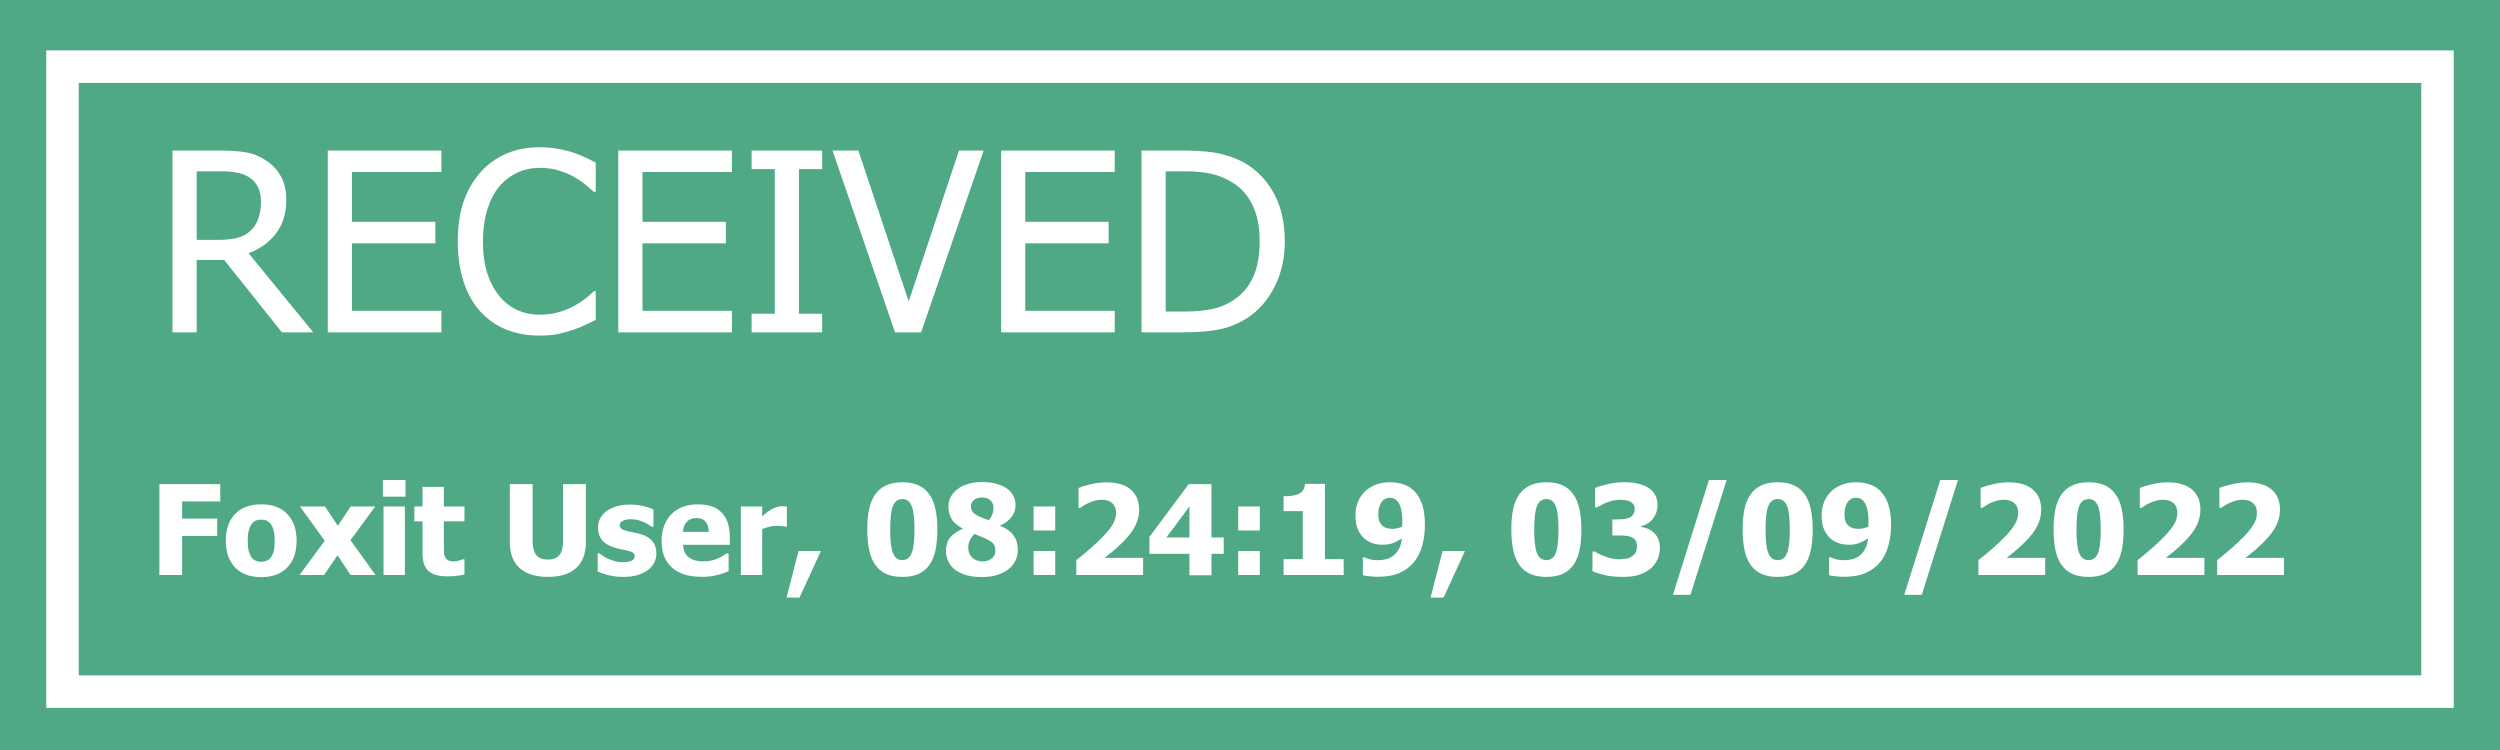 <svg width="100" height="30" viewBox="0 0 100 30" fill="none" xmlns="http://www.w3.org/2000/svg">
<path d="M100 0H0V30H100V0Z" fill="#4EA984"/>
<path d="M97.5 2.666H2.5V27.666H97.5V2.666Z" fill="#4EA984" stroke="white" stroke-width="1.3"/>
<path d="M12.53 13.292H11.275L8.97 10.401H7.867V13.292H6.9V6.021H8.775C9.192 6.021 9.54 6.044 9.82 6.09C10.103 6.135 10.372 6.241 10.626 6.407C10.879 6.57 11.08 6.78 11.226 7.037C11.376 7.294 11.451 7.613 11.451 7.994C11.451 8.528 11.316 8.974 11.045 9.332C10.775 9.69 10.407 9.955 9.942 10.128L12.53 13.292ZM10.44 8.067C10.44 7.856 10.402 7.669 10.328 7.506C10.253 7.34 10.137 7.205 9.981 7.101C9.844 7.009 9.685 6.946 9.502 6.91C9.32 6.871 9.094 6.852 8.824 6.852H7.867V9.596H8.716C8.993 9.596 9.242 9.571 9.463 9.522C9.685 9.474 9.874 9.373 10.03 9.22C10.17 9.083 10.272 8.92 10.337 8.731C10.406 8.543 10.44 8.321 10.44 8.067ZM13.111 13.292V6.021H17.657V6.881H14.078V8.873H17.413V9.732H14.078V12.433H17.657V13.292H13.111ZM21.568 13.424C21.093 13.424 20.655 13.344 20.254 13.185C19.857 13.025 19.514 12.787 19.224 12.472C18.934 12.156 18.71 11.762 18.55 11.29C18.391 10.818 18.311 10.276 18.311 9.664C18.311 9.055 18.387 8.525 18.541 8.072C18.697 7.62 18.923 7.226 19.219 6.891C19.509 6.565 19.852 6.318 20.25 6.148C20.647 5.976 21.091 5.89 21.582 5.89C21.827 5.89 22.055 5.908 22.266 5.943C22.481 5.979 22.68 6.025 22.862 6.08C23.018 6.129 23.178 6.191 23.34 6.266C23.506 6.337 23.669 6.417 23.829 6.505V7.672H23.75C23.666 7.594 23.557 7.499 23.423 7.389C23.29 7.278 23.127 7.169 22.935 7.062C22.75 6.961 22.548 6.878 22.33 6.813C22.111 6.747 21.859 6.715 21.573 6.715C21.264 6.715 20.971 6.778 20.694 6.905C20.417 7.032 20.175 7.219 19.966 7.467C19.761 7.714 19.602 8.025 19.488 8.399C19.374 8.774 19.317 9.195 19.317 9.664C19.317 10.162 19.377 10.592 19.498 10.953C19.618 11.311 19.782 11.614 19.991 11.861C20.192 12.102 20.43 12.284 20.704 12.408C20.977 12.529 21.267 12.589 21.573 12.589C21.853 12.589 22.111 12.555 22.349 12.486C22.587 12.418 22.798 12.332 22.984 12.227C23.163 12.127 23.317 12.024 23.448 11.92C23.578 11.812 23.68 11.721 23.755 11.646H23.829V12.799C23.669 12.874 23.518 12.945 23.375 13.014C23.235 13.082 23.064 13.149 22.862 13.214C22.65 13.282 22.453 13.334 22.271 13.37C22.092 13.406 21.858 13.424 21.568 13.424ZM24.732 13.292V6.021H29.278V6.881H25.699V8.873H29.034V9.732H25.699V12.433H29.278V13.292H24.732ZM32.886 13.292H30.064V12.55H30.992V6.764H30.064V6.021H32.886V6.764H31.959V12.55H32.886V13.292ZM39.346 6.021L36.846 13.292H35.801L33.301 6.021H34.336L36.348 12.057L38.36 6.021H39.346ZM40.044 13.292V6.021H44.59V6.881H41.011V8.873H44.346V9.732H41.011V12.433H44.59V13.292H40.044ZM51.392 9.664C51.392 10.328 51.257 10.927 50.987 11.461C50.72 11.995 50.36 12.412 49.908 12.711C49.54 12.942 49.166 13.097 48.785 13.175C48.407 13.253 47.924 13.292 47.334 13.292H45.66V6.021H47.315C47.998 6.021 48.534 6.074 48.921 6.178C49.312 6.279 49.644 6.419 49.917 6.598C50.386 6.907 50.749 7.319 51.006 7.833C51.264 8.344 51.392 8.954 51.392 9.664ZM50.386 9.649C50.386 9.09 50.294 8.613 50.108 8.219C49.922 7.822 49.647 7.512 49.283 7.291C49.026 7.135 48.751 7.022 48.458 6.954C48.165 6.886 47.8 6.852 47.364 6.852H46.627V12.462H47.364C47.794 12.462 48.169 12.428 48.492 12.359C48.814 12.291 49.109 12.164 49.376 11.979C49.711 11.751 49.963 11.448 50.132 11.07C50.302 10.69 50.386 10.216 50.386 9.649Z" fill="white"/>
<path d="M8.81 20.058H7.284V20.744H8.688V21.438H7.284V23H6.376V19.365H8.81V20.058ZM11.864 21.63C11.864 22.081 11.741 22.437 11.493 22.697C11.247 22.956 10.899 23.085 10.448 23.085C10.001 23.085 9.652 22.956 9.403 22.697C9.156 22.437 9.032 22.081 9.032 21.63C9.032 21.175 9.156 20.818 9.403 20.561C9.652 20.302 10.001 20.173 10.448 20.173C10.898 20.173 11.246 20.303 11.493 20.564C11.741 20.822 11.864 21.178 11.864 21.63ZM10.988 21.635C10.988 21.473 10.974 21.337 10.946 21.23C10.92 21.121 10.884 21.034 10.836 20.969C10.786 20.9 10.729 20.853 10.665 20.827C10.602 20.799 10.53 20.786 10.448 20.786C10.372 20.786 10.303 20.798 10.241 20.822C10.179 20.845 10.122 20.89 10.07 20.956C10.021 21.02 9.982 21.107 9.953 21.218C9.923 21.328 9.909 21.468 9.909 21.635C9.909 21.803 9.923 21.939 9.95 22.043C9.978 22.145 10.014 22.228 10.058 22.29C10.103 22.353 10.16 22.399 10.229 22.429C10.297 22.458 10.373 22.473 10.456 22.473C10.524 22.473 10.593 22.458 10.663 22.429C10.735 22.399 10.792 22.355 10.834 22.297C10.884 22.227 10.923 22.143 10.949 22.045C10.975 21.946 10.988 21.809 10.988 21.635ZM15.023 23H14.023L13.5 22.211L12.963 23H11.981L12.99 21.63L11.998 20.258H12.999L13.512 21.032L14.027 20.258H15.011L14.018 21.608L15.023 23ZM16.195 23H15.341V20.258H16.195V23ZM16.22 19.868H15.316V19.201H16.22V19.868ZM17.899 23.054C17.551 23.054 17.297 22.982 17.138 22.839C16.98 22.696 16.901 22.461 16.901 22.136V20.854H16.574V20.258H16.901V19.475H17.755V20.258H18.578V20.854H17.755V21.826C17.755 21.922 17.756 22.006 17.758 22.077C17.759 22.149 17.773 22.213 17.797 22.27C17.82 22.327 17.86 22.373 17.916 22.407C17.975 22.439 18.06 22.456 18.17 22.456C18.216 22.456 18.275 22.446 18.349 22.426C18.424 22.407 18.476 22.389 18.505 22.373H18.578V22.976C18.485 23 18.387 23.019 18.283 23.032C18.178 23.046 18.051 23.054 17.899 23.054ZM21.913 23.076C21.425 23.076 21.049 22.958 20.785 22.722C20.523 22.486 20.392 22.141 20.392 21.686V19.365H21.305V21.633C21.305 21.885 21.352 22.073 21.447 22.197C21.543 22.32 21.698 22.382 21.913 22.382C22.123 22.382 22.277 22.323 22.375 22.204C22.474 22.085 22.523 21.895 22.523 21.633V19.365H23.436V21.684C23.436 22.132 23.308 22.476 23.051 22.717C22.795 22.956 22.416 23.076 21.913 23.076ZM24.926 23.076C24.724 23.076 24.533 23.054 24.352 23.01C24.173 22.966 24.025 22.915 23.908 22.856V22.133H23.979C24.019 22.164 24.066 22.198 24.118 22.236C24.17 22.273 24.242 22.312 24.335 22.353C24.415 22.39 24.504 22.423 24.604 22.451C24.704 22.477 24.814 22.49 24.931 22.49C25.051 22.49 25.157 22.471 25.248 22.434C25.341 22.396 25.387 22.337 25.387 22.255C25.387 22.192 25.366 22.144 25.324 22.111C25.281 22.079 25.199 22.048 25.077 22.019C25.012 22.002 24.93 21.985 24.831 21.967C24.731 21.948 24.643 21.926 24.567 21.901C24.352 21.835 24.19 21.736 24.081 21.606C23.974 21.474 23.92 21.302 23.92 21.088C23.92 20.966 23.948 20.852 24.003 20.744C24.06 20.635 24.143 20.538 24.252 20.454C24.361 20.371 24.495 20.305 24.655 20.256C24.816 20.207 24.997 20.183 25.199 20.183C25.391 20.183 25.568 20.202 25.729 20.241C25.89 20.279 26.026 20.324 26.137 20.378V21.071H26.068C26.039 21.049 25.993 21.018 25.929 20.981C25.866 20.942 25.804 20.909 25.744 20.881C25.672 20.848 25.591 20.822 25.502 20.8C25.414 20.779 25.324 20.769 25.231 20.769C25.107 20.769 25.002 20.79 24.916 20.832C24.831 20.874 24.789 20.93 24.789 21C24.789 21.062 24.81 21.111 24.852 21.147C24.895 21.183 24.987 21.218 25.128 21.252C25.202 21.27 25.285 21.288 25.38 21.306C25.476 21.322 25.568 21.345 25.656 21.374C25.853 21.438 26.002 21.531 26.102 21.655C26.205 21.777 26.256 21.94 26.256 22.143C26.256 22.272 26.226 22.395 26.166 22.512C26.106 22.627 26.02 22.725 25.91 22.805C25.793 22.891 25.654 22.958 25.495 23.005C25.337 23.052 25.147 23.076 24.926 23.076ZM28.068 23.073C27.55 23.073 27.153 22.95 26.877 22.702C26.601 22.455 26.464 22.102 26.464 21.645C26.464 21.197 26.592 20.84 26.85 20.573C27.107 20.306 27.466 20.173 27.929 20.173C28.349 20.173 28.664 20.286 28.876 20.512C29.088 20.738 29.193 21.062 29.193 21.484V21.791H27.321C27.329 21.919 27.356 22.025 27.401 22.111C27.447 22.196 27.507 22.264 27.582 22.314C27.655 22.364 27.741 22.401 27.838 22.424C27.936 22.445 28.043 22.456 28.158 22.456C28.258 22.456 28.355 22.445 28.451 22.424C28.547 22.401 28.635 22.372 28.715 22.336C28.785 22.305 28.849 22.272 28.908 22.236C28.968 22.2 29.017 22.168 29.054 22.141H29.145V22.846C29.075 22.874 29.01 22.9 28.952 22.924C28.895 22.947 28.816 22.971 28.715 22.995C28.622 23.02 28.526 23.038 28.427 23.051C28.329 23.066 28.209 23.073 28.068 23.073ZM28.351 21.276C28.346 21.096 28.304 20.958 28.224 20.864C28.146 20.769 28.026 20.722 27.863 20.722C27.697 20.722 27.567 20.772 27.472 20.871C27.379 20.97 27.328 21.105 27.318 21.276H28.351ZM31.474 21.066H31.403C31.37 21.055 31.323 21.047 31.261 21.042C31.199 21.035 31.131 21.032 31.056 21.032C30.967 21.032 30.872 21.045 30.773 21.071C30.675 21.097 30.58 21.128 30.487 21.164V23H29.633V20.258H30.487V20.651C30.526 20.616 30.58 20.571 30.648 20.517C30.718 20.462 30.782 20.418 30.839 20.385C30.901 20.348 30.972 20.316 31.054 20.29C31.137 20.262 31.215 20.248 31.288 20.248C31.316 20.248 31.347 20.249 31.381 20.251C31.415 20.253 31.446 20.255 31.474 20.258V21.066ZM32.836 22.041L31.981 23.903H31.461L31.942 22.041H32.836ZM37.494 21.181C37.494 21.495 37.469 21.77 37.419 22.006C37.368 22.242 37.287 22.439 37.177 22.597C37.066 22.755 36.922 22.875 36.745 22.956C36.567 23.036 36.35 23.076 36.093 23.076C35.837 23.076 35.621 23.036 35.443 22.956C35.266 22.875 35.121 22.753 35.009 22.592C34.898 22.433 34.818 22.237 34.767 22.004C34.717 21.77 34.691 21.496 34.691 21.184C34.691 20.861 34.716 20.586 34.765 20.358C34.815 20.131 34.898 19.934 35.014 19.77C35.128 19.609 35.274 19.489 35.453 19.411C35.632 19.331 35.845 19.291 36.093 19.291C36.355 19.291 36.573 19.333 36.747 19.416C36.923 19.497 37.067 19.619 37.179 19.782C37.29 19.942 37.37 20.139 37.419 20.373C37.469 20.607 37.494 20.877 37.494 21.181ZM36.579 21.181C36.579 20.732 36.541 20.417 36.466 20.236C36.393 20.054 36.269 19.963 36.093 19.963C35.919 19.963 35.794 20.054 35.719 20.236C35.644 20.417 35.607 20.734 35.607 21.186C35.607 21.629 35.644 21.943 35.719 22.128C35.794 22.312 35.919 22.404 36.093 22.404C36.267 22.404 36.391 22.312 36.466 22.128C36.541 21.943 36.579 21.627 36.579 21.181ZM40.714 21.987C40.714 22.143 40.682 22.289 40.617 22.424C40.553 22.557 40.46 22.673 40.336 22.77C40.212 22.868 40.061 22.945 39.882 23C39.704 23.055 39.501 23.083 39.272 23.083C39.027 23.083 38.813 23.055 38.629 23C38.446 22.943 38.295 22.866 38.178 22.77C38.062 22.674 37.977 22.561 37.921 22.431C37.866 22.301 37.838 22.163 37.838 22.019C37.838 21.81 37.895 21.637 38.009 21.498C38.125 21.36 38.292 21.245 38.51 21.152V21.137C38.297 21.033 38.148 20.907 38.063 20.759C37.978 20.611 37.936 20.445 37.936 20.263C37.936 20.13 37.965 20.004 38.024 19.887C38.083 19.77 38.17 19.665 38.288 19.572C38.398 19.484 38.538 19.414 38.708 19.362C38.878 19.309 39.07 19.282 39.281 19.282C39.506 19.282 39.701 19.306 39.867 19.355C40.035 19.402 40.172 19.465 40.28 19.543C40.391 19.623 40.475 19.72 40.534 19.834C40.592 19.946 40.622 20.068 40.622 20.2C40.622 20.372 40.571 20.529 40.47 20.669C40.371 20.807 40.218 20.923 40.011 21.018V21.032C40.252 21.13 40.429 21.259 40.544 21.418C40.657 21.576 40.714 21.765 40.714 21.987ZM39.738 20.307C39.738 20.183 39.697 20.085 39.616 20.012C39.534 19.937 39.424 19.899 39.284 19.899C39.15 19.899 39.042 19.933 38.959 20C38.878 20.066 38.837 20.148 38.837 20.246C38.837 20.344 38.861 20.423 38.91 20.483C38.961 20.541 39.038 20.596 39.142 20.646C39.188 20.669 39.241 20.693 39.303 20.717C39.367 20.742 39.45 20.773 39.555 20.812C39.618 20.73 39.665 20.65 39.694 20.573C39.723 20.495 39.738 20.406 39.738 20.307ZM39.813 22.026C39.813 21.907 39.788 21.816 39.738 21.752C39.687 21.689 39.579 21.617 39.413 21.538C39.366 21.515 39.297 21.486 39.208 21.452C39.12 21.418 39.042 21.386 38.974 21.357C38.91 21.42 38.853 21.499 38.803 21.594C38.754 21.686 38.73 21.789 38.73 21.901C38.73 22.071 38.783 22.206 38.891 22.307C38.998 22.408 39.14 22.458 39.315 22.458C39.363 22.458 39.416 22.451 39.477 22.436C39.538 22.42 39.593 22.395 39.64 22.363C39.692 22.325 39.734 22.281 39.765 22.231C39.797 22.18 39.813 22.112 39.813 22.026ZM42.209 21.218H41.344V20.258H42.209V21.218ZM42.209 23H41.344V22.041H42.209V23ZM45.724 23H43.053V22.407C43.279 22.228 43.482 22.058 43.661 21.899C43.842 21.739 44.001 21.588 44.137 21.445C44.315 21.258 44.443 21.093 44.523 20.952C44.603 20.81 44.643 20.664 44.643 20.515C44.643 20.345 44.592 20.216 44.491 20.127C44.39 20.035 44.249 19.99 44.069 19.99C43.976 19.99 43.888 20.001 43.805 20.024C43.724 20.047 43.641 20.076 43.556 20.112C43.473 20.149 43.402 20.188 43.344 20.227C43.285 20.266 43.241 20.295 43.212 20.314H43.141V19.521C43.244 19.472 43.404 19.422 43.622 19.372C43.84 19.32 44.05 19.294 44.252 19.294C44.683 19.294 45.01 19.39 45.231 19.582C45.454 19.774 45.565 20.044 45.565 20.393C45.565 20.607 45.515 20.818 45.414 21.025C45.313 21.23 45.145 21.451 44.911 21.686C44.765 21.831 44.622 21.961 44.484 22.075C44.346 22.187 44.245 22.267 44.184 22.314H45.724V23ZM48.949 22.153H48.459V23.01H47.577V22.153H45.978V21.474L47.548 19.365H48.459V21.498H48.949V22.153ZM47.577 21.498V20.261L46.657 21.498H47.577ZM50.392 21.218H49.528V20.258H50.392V21.218ZM50.392 23H49.528V22.041H50.392V23ZM53.747 23H51.344V22.365H52.111V20.444H51.344V19.851C51.456 19.851 51.568 19.843 51.679 19.829C51.789 19.814 51.878 19.79 51.945 19.758C52.023 19.719 52.083 19.667 52.126 19.602C52.169 19.535 52.195 19.453 52.201 19.355H52.997V22.365H53.747V23ZM56.996 20.979C56.996 21.288 56.96 21.571 56.889 21.828C56.817 22.085 56.706 22.306 56.554 22.49C56.398 22.677 56.203 22.821 55.971 22.922C55.74 23.021 55.456 23.071 55.119 23.071C55.005 23.071 54.886 23.064 54.762 23.049C54.639 23.034 54.556 23.021 54.516 23.01V22.294H54.586C54.632 22.317 54.696 22.342 54.779 22.368C54.864 22.394 54.98 22.407 55.128 22.407C55.247 22.407 55.362 22.391 55.473 22.36C55.583 22.328 55.678 22.277 55.758 22.209C55.841 22.137 55.91 22.048 55.966 21.94C56.021 21.833 56.059 21.699 56.078 21.538C55.948 21.619 55.827 21.682 55.714 21.726C55.604 21.768 55.465 21.789 55.299 21.789C55.174 21.789 55.053 21.773 54.938 21.74C54.824 21.706 54.72 21.654 54.626 21.584C54.5 21.486 54.401 21.361 54.328 21.208C54.254 21.053 54.218 20.854 54.218 20.61C54.218 20.421 54.249 20.247 54.313 20.087C54.378 19.926 54.47 19.786 54.589 19.668C54.706 19.55 54.85 19.458 55.021 19.392C55.192 19.325 55.382 19.291 55.592 19.291C55.804 19.291 55.992 19.322 56.156 19.382C56.321 19.44 56.461 19.531 56.579 19.653C56.715 19.791 56.819 19.969 56.889 20.188C56.96 20.406 56.996 20.669 56.996 20.979ZM56.093 20.842C56.093 20.645 56.076 20.483 56.041 20.356C56.009 20.227 55.963 20.127 55.902 20.056C55.86 20.004 55.812 19.966 55.758 19.943C55.706 19.921 55.649 19.909 55.587 19.909C55.534 19.909 55.481 19.921 55.429 19.943C55.378 19.965 55.329 20.002 55.282 20.056C55.24 20.103 55.204 20.172 55.175 20.263C55.145 20.354 55.131 20.454 55.131 20.564C55.131 20.681 55.145 20.777 55.175 20.854C55.206 20.929 55.247 20.989 55.299 21.035C55.351 21.079 55.411 21.11 55.477 21.127C55.544 21.145 55.618 21.154 55.7 21.154C55.768 21.154 55.838 21.145 55.91 21.127C55.983 21.108 56.041 21.088 56.085 21.069C56.085 21.051 56.086 21.026 56.088 20.993C56.091 20.959 56.093 20.909 56.093 20.842ZM58.598 22.041L57.743 23.903H57.223L57.704 22.041H58.598ZM63.256 21.181C63.256 21.495 63.231 21.77 63.18 22.006C63.13 22.242 63.049 22.439 62.938 22.597C62.828 22.755 62.684 22.875 62.506 22.956C62.329 23.036 62.112 23.076 61.855 23.076C61.599 23.076 61.383 23.036 61.205 22.956C61.028 22.875 60.883 22.753 60.77 22.592C60.66 22.433 60.579 22.237 60.529 22.004C60.478 21.77 60.453 21.496 60.453 21.184C60.453 20.861 60.477 20.586 60.526 20.358C60.577 20.131 60.66 19.934 60.775 19.77C60.889 19.609 61.036 19.489 61.215 19.411C61.394 19.331 61.607 19.291 61.855 19.291C62.117 19.291 62.335 19.333 62.509 19.416C62.685 19.497 62.829 19.619 62.941 19.782C63.052 19.942 63.131 20.139 63.18 20.373C63.231 20.607 63.256 20.877 63.256 21.181ZM62.34 21.181C62.34 20.732 62.303 20.417 62.228 20.236C62.155 20.054 62.03 19.963 61.855 19.963C61.68 19.963 61.556 20.054 61.481 20.236C61.406 20.417 61.369 20.734 61.369 21.186C61.369 21.629 61.406 21.943 61.481 22.128C61.556 22.312 61.68 22.404 61.855 22.404C62.029 22.404 62.153 22.312 62.228 22.128C62.303 21.943 62.34 21.627 62.34 21.181ZM66.395 21.899C66.395 22.076 66.362 22.238 66.295 22.385C66.23 22.531 66.134 22.656 66.007 22.758C65.879 22.861 65.727 22.94 65.553 22.995C65.381 23.049 65.17 23.076 64.921 23.076C64.638 23.076 64.394 23.052 64.191 23.005C63.989 22.958 63.825 22.905 63.698 22.846V22.058H63.786C63.919 22.142 64.075 22.215 64.254 22.277C64.435 22.339 64.599 22.37 64.748 22.37C64.835 22.37 64.931 22.363 65.033 22.348C65.137 22.332 65.224 22.298 65.294 22.246C65.35 22.205 65.394 22.155 65.426 22.097C65.46 22.037 65.478 21.952 65.478 21.843C65.478 21.735 65.454 21.653 65.407 21.596C65.359 21.538 65.297 21.495 65.219 21.469C65.141 21.442 65.047 21.426 64.938 21.423C64.829 21.42 64.733 21.418 64.65 21.418H64.494V20.778H64.638C64.748 20.778 64.85 20.773 64.943 20.764C65.036 20.754 65.115 20.734 65.18 20.705C65.245 20.674 65.295 20.631 65.331 20.576C65.368 20.52 65.387 20.445 65.387 20.351C65.387 20.278 65.37 20.218 65.336 20.173C65.302 20.126 65.259 20.089 65.209 20.063C65.15 20.034 65.082 20.014 65.004 20.004C64.926 19.995 64.859 19.99 64.804 19.99C64.714 19.99 64.623 20 64.53 20.021C64.438 20.043 64.347 20.07 64.259 20.102C64.191 20.128 64.119 20.162 64.044 20.205C63.97 20.245 63.914 20.276 63.878 20.297H63.803V19.519C63.928 19.465 64.097 19.414 64.308 19.365C64.521 19.314 64.739 19.289 64.96 19.289C65.176 19.289 65.364 19.308 65.522 19.345C65.681 19.383 65.817 19.437 65.929 19.509C66.053 19.585 66.146 19.683 66.207 19.802C66.269 19.919 66.3 20.052 66.3 20.2C66.3 20.406 66.24 20.588 66.12 20.744C66.001 20.899 65.844 20.999 65.648 21.044V21.079C65.735 21.092 65.819 21.114 65.9 21.145C65.983 21.175 66.064 21.226 66.142 21.296C66.215 21.359 66.275 21.442 66.322 21.543C66.371 21.642 66.395 21.761 66.395 21.899ZM69.066 19.201L67.619 23.791H66.918L68.358 19.201H69.066ZM72.509 21.181C72.509 21.495 72.484 21.77 72.433 22.006C72.383 22.242 72.302 22.439 72.191 22.597C72.081 22.755 71.937 22.875 71.759 22.956C71.582 23.036 71.365 23.076 71.107 23.076C70.852 23.076 70.635 23.036 70.458 22.956C70.281 22.875 70.136 22.753 70.023 22.592C69.913 22.433 69.832 22.237 69.782 22.004C69.731 21.77 69.706 21.496 69.706 21.184C69.706 20.861 69.731 20.586 69.779 20.358C69.83 20.131 69.913 19.934 70.028 19.77C70.142 19.609 70.289 19.489 70.468 19.411C70.647 19.331 70.86 19.291 71.107 19.291C71.37 19.291 71.588 19.333 71.762 19.416C71.938 19.497 72.082 19.619 72.194 19.782C72.305 19.942 72.384 20.139 72.433 20.373C72.484 20.607 72.509 20.877 72.509 21.181ZM71.593 21.181C71.593 20.732 71.556 20.417 71.481 20.236C71.408 20.054 71.283 19.963 71.107 19.963C70.933 19.963 70.809 20.054 70.734 20.236C70.659 20.417 70.622 20.734 70.622 21.186C70.622 21.629 70.659 21.943 70.734 22.128C70.809 22.312 70.933 22.404 71.107 22.404C71.282 22.404 71.406 22.312 71.481 22.128C71.556 21.943 71.593 21.627 71.593 21.181ZM75.644 20.979C75.644 21.288 75.608 21.571 75.536 21.828C75.465 22.085 75.353 22.306 75.202 22.49C75.045 22.677 74.851 22.821 74.618 22.922C74.387 23.021 74.103 23.071 73.766 23.071C73.652 23.071 73.533 23.064 73.41 23.049C73.286 23.034 73.204 23.021 73.163 23.01V22.294H73.234C73.279 22.317 73.344 22.342 73.427 22.368C73.511 22.394 73.628 22.407 73.776 22.407C73.895 22.407 74.009 22.391 74.12 22.36C74.231 22.328 74.326 22.277 74.406 22.209C74.489 22.137 74.558 22.048 74.613 21.94C74.669 21.833 74.706 21.699 74.726 21.538C74.595 21.619 74.474 21.682 74.362 21.726C74.251 21.768 74.113 21.789 73.947 21.789C73.822 21.789 73.701 21.773 73.585 21.74C73.472 21.706 73.367 21.654 73.273 21.584C73.148 21.486 73.048 21.361 72.975 21.208C72.902 21.053 72.865 20.854 72.865 20.61C72.865 20.421 72.897 20.247 72.96 20.087C73.026 19.926 73.118 19.786 73.236 19.668C73.353 19.55 73.498 19.458 73.668 19.392C73.839 19.325 74.03 19.291 74.24 19.291C74.451 19.291 74.639 19.322 74.804 19.382C74.968 19.44 75.109 19.531 75.226 19.653C75.363 19.791 75.466 19.969 75.536 20.188C75.608 20.406 75.644 20.669 75.644 20.979ZM74.74 20.842C74.74 20.645 74.723 20.483 74.689 20.356C74.656 20.227 74.61 20.127 74.55 20.056C74.507 20.004 74.46 19.966 74.406 19.943C74.354 19.921 74.297 19.909 74.235 19.909C74.181 19.909 74.128 19.921 74.076 19.943C74.026 19.965 73.977 20.002 73.93 20.056C73.887 20.103 73.852 20.172 73.822 20.263C73.793 20.354 73.778 20.454 73.778 20.564C73.778 20.681 73.793 20.777 73.822 20.854C73.853 20.929 73.895 20.989 73.947 21.035C73.999 21.079 74.058 21.11 74.125 21.127C74.192 21.145 74.266 21.154 74.347 21.154C74.415 21.154 74.486 21.145 74.557 21.127C74.63 21.108 74.689 21.088 74.733 21.069C74.733 21.051 74.734 21.026 74.735 20.993C74.739 20.959 74.74 20.909 74.74 20.842ZM78.319 19.201L76.872 23.791H76.171L77.611 19.201H78.319ZM81.808 23H79.137V22.407C79.363 22.228 79.566 22.058 79.745 21.899C79.926 21.739 80.085 21.588 80.221 21.445C80.399 21.258 80.527 21.093 80.607 20.952C80.687 20.81 80.727 20.664 80.727 20.515C80.727 20.345 80.676 20.216 80.575 20.127C80.474 20.035 80.334 19.99 80.153 19.99C80.06 19.99 79.972 20.001 79.889 20.024C79.808 20.047 79.725 20.076 79.64 20.112C79.557 20.149 79.486 20.188 79.428 20.227C79.369 20.266 79.325 20.295 79.296 20.314H79.225V19.521C79.328 19.472 79.488 19.422 79.706 19.372C79.924 19.32 80.134 19.294 80.336 19.294C80.767 19.294 81.094 19.39 81.315 19.582C81.538 19.774 81.649 20.044 81.649 20.393C81.649 20.607 81.599 20.818 81.498 21.025C81.397 21.23 81.23 21.451 80.995 21.686C80.849 21.831 80.706 21.961 80.568 22.075C80.43 22.187 80.329 22.267 80.268 22.314H81.808V23ZM84.945 21.181C84.945 21.495 84.92 21.77 84.87 22.006C84.819 22.242 84.739 22.439 84.628 22.597C84.517 22.755 84.373 22.875 84.196 22.956C84.018 23.036 83.801 23.076 83.544 23.076C83.288 23.076 83.072 23.036 82.894 22.956C82.717 22.875 82.572 22.753 82.46 22.592C82.349 22.433 82.269 22.237 82.218 22.004C82.168 21.77 82.143 21.496 82.143 21.184C82.143 20.861 82.167 20.586 82.216 20.358C82.266 20.131 82.349 19.934 82.465 19.77C82.579 19.609 82.725 19.489 82.904 19.411C83.083 19.331 83.296 19.291 83.544 19.291C83.806 19.291 84.024 19.333 84.198 19.416C84.374 19.497 84.518 19.619 84.63 19.782C84.741 19.942 84.821 20.139 84.87 20.373C84.92 20.607 84.945 20.877 84.945 21.181ZM84.03 21.181C84.03 20.732 83.992 20.417 83.918 20.236C83.844 20.054 83.72 19.963 83.544 19.963C83.37 19.963 83.245 20.054 83.17 20.236C83.096 20.417 83.058 20.734 83.058 21.186C83.058 21.629 83.096 21.943 83.17 22.128C83.245 22.312 83.37 22.404 83.544 22.404C83.718 22.404 83.843 22.312 83.918 22.128C83.992 21.943 84.03 21.627 84.03 21.181ZM88.175 23H85.504V22.407C85.731 22.228 85.933 22.058 86.112 21.899C86.293 21.739 86.452 21.588 86.588 21.445C86.766 21.258 86.894 21.093 86.974 20.952C87.054 20.81 87.094 20.664 87.094 20.515C87.094 20.345 87.043 20.216 86.942 20.127C86.841 20.035 86.701 19.99 86.52 19.99C86.427 19.99 86.339 20.001 86.256 20.024C86.175 20.047 86.092 20.076 86.007 20.112C85.924 20.149 85.853 20.188 85.795 20.227C85.736 20.266 85.692 20.295 85.663 20.314H85.592V19.521C85.695 19.472 85.855 19.422 86.073 19.372C86.291 19.32 86.501 19.294 86.703 19.294C87.134 19.294 87.461 19.39 87.682 19.582C87.905 19.774 88.017 20.044 88.017 20.393C88.017 20.607 87.966 20.818 87.865 21.025C87.764 21.23 87.597 21.451 87.362 21.686C87.216 21.831 87.073 21.961 86.935 22.075C86.797 22.187 86.697 22.267 86.635 22.314H88.175V23ZM91.359 23H88.688V22.407C88.914 22.228 89.117 22.058 89.296 21.899C89.477 21.739 89.635 21.588 89.772 21.445C89.949 21.258 90.078 21.093 90.158 20.952C90.237 20.81 90.277 20.664 90.277 20.515C90.277 20.345 90.227 20.216 90.126 20.127C90.025 20.035 89.884 19.99 89.704 19.99C89.611 19.99 89.523 20.001 89.44 20.024C89.359 20.047 89.276 20.076 89.191 20.112C89.108 20.149 89.037 20.188 88.978 20.227C88.92 20.266 88.876 20.295 88.847 20.314H88.776V19.521C88.878 19.472 89.039 19.422 89.257 19.372C89.475 19.32 89.685 19.294 89.887 19.294C90.318 19.294 90.644 19.39 90.866 19.582C91.089 19.774 91.2 20.044 91.2 20.393C91.2 20.607 91.15 20.818 91.049 21.025C90.948 21.23 90.78 21.451 90.546 21.686C90.399 21.831 90.257 21.961 90.119 22.075C89.98 22.187 89.88 22.267 89.818 22.314H91.359V23Z" fill="white"/>
</svg>
